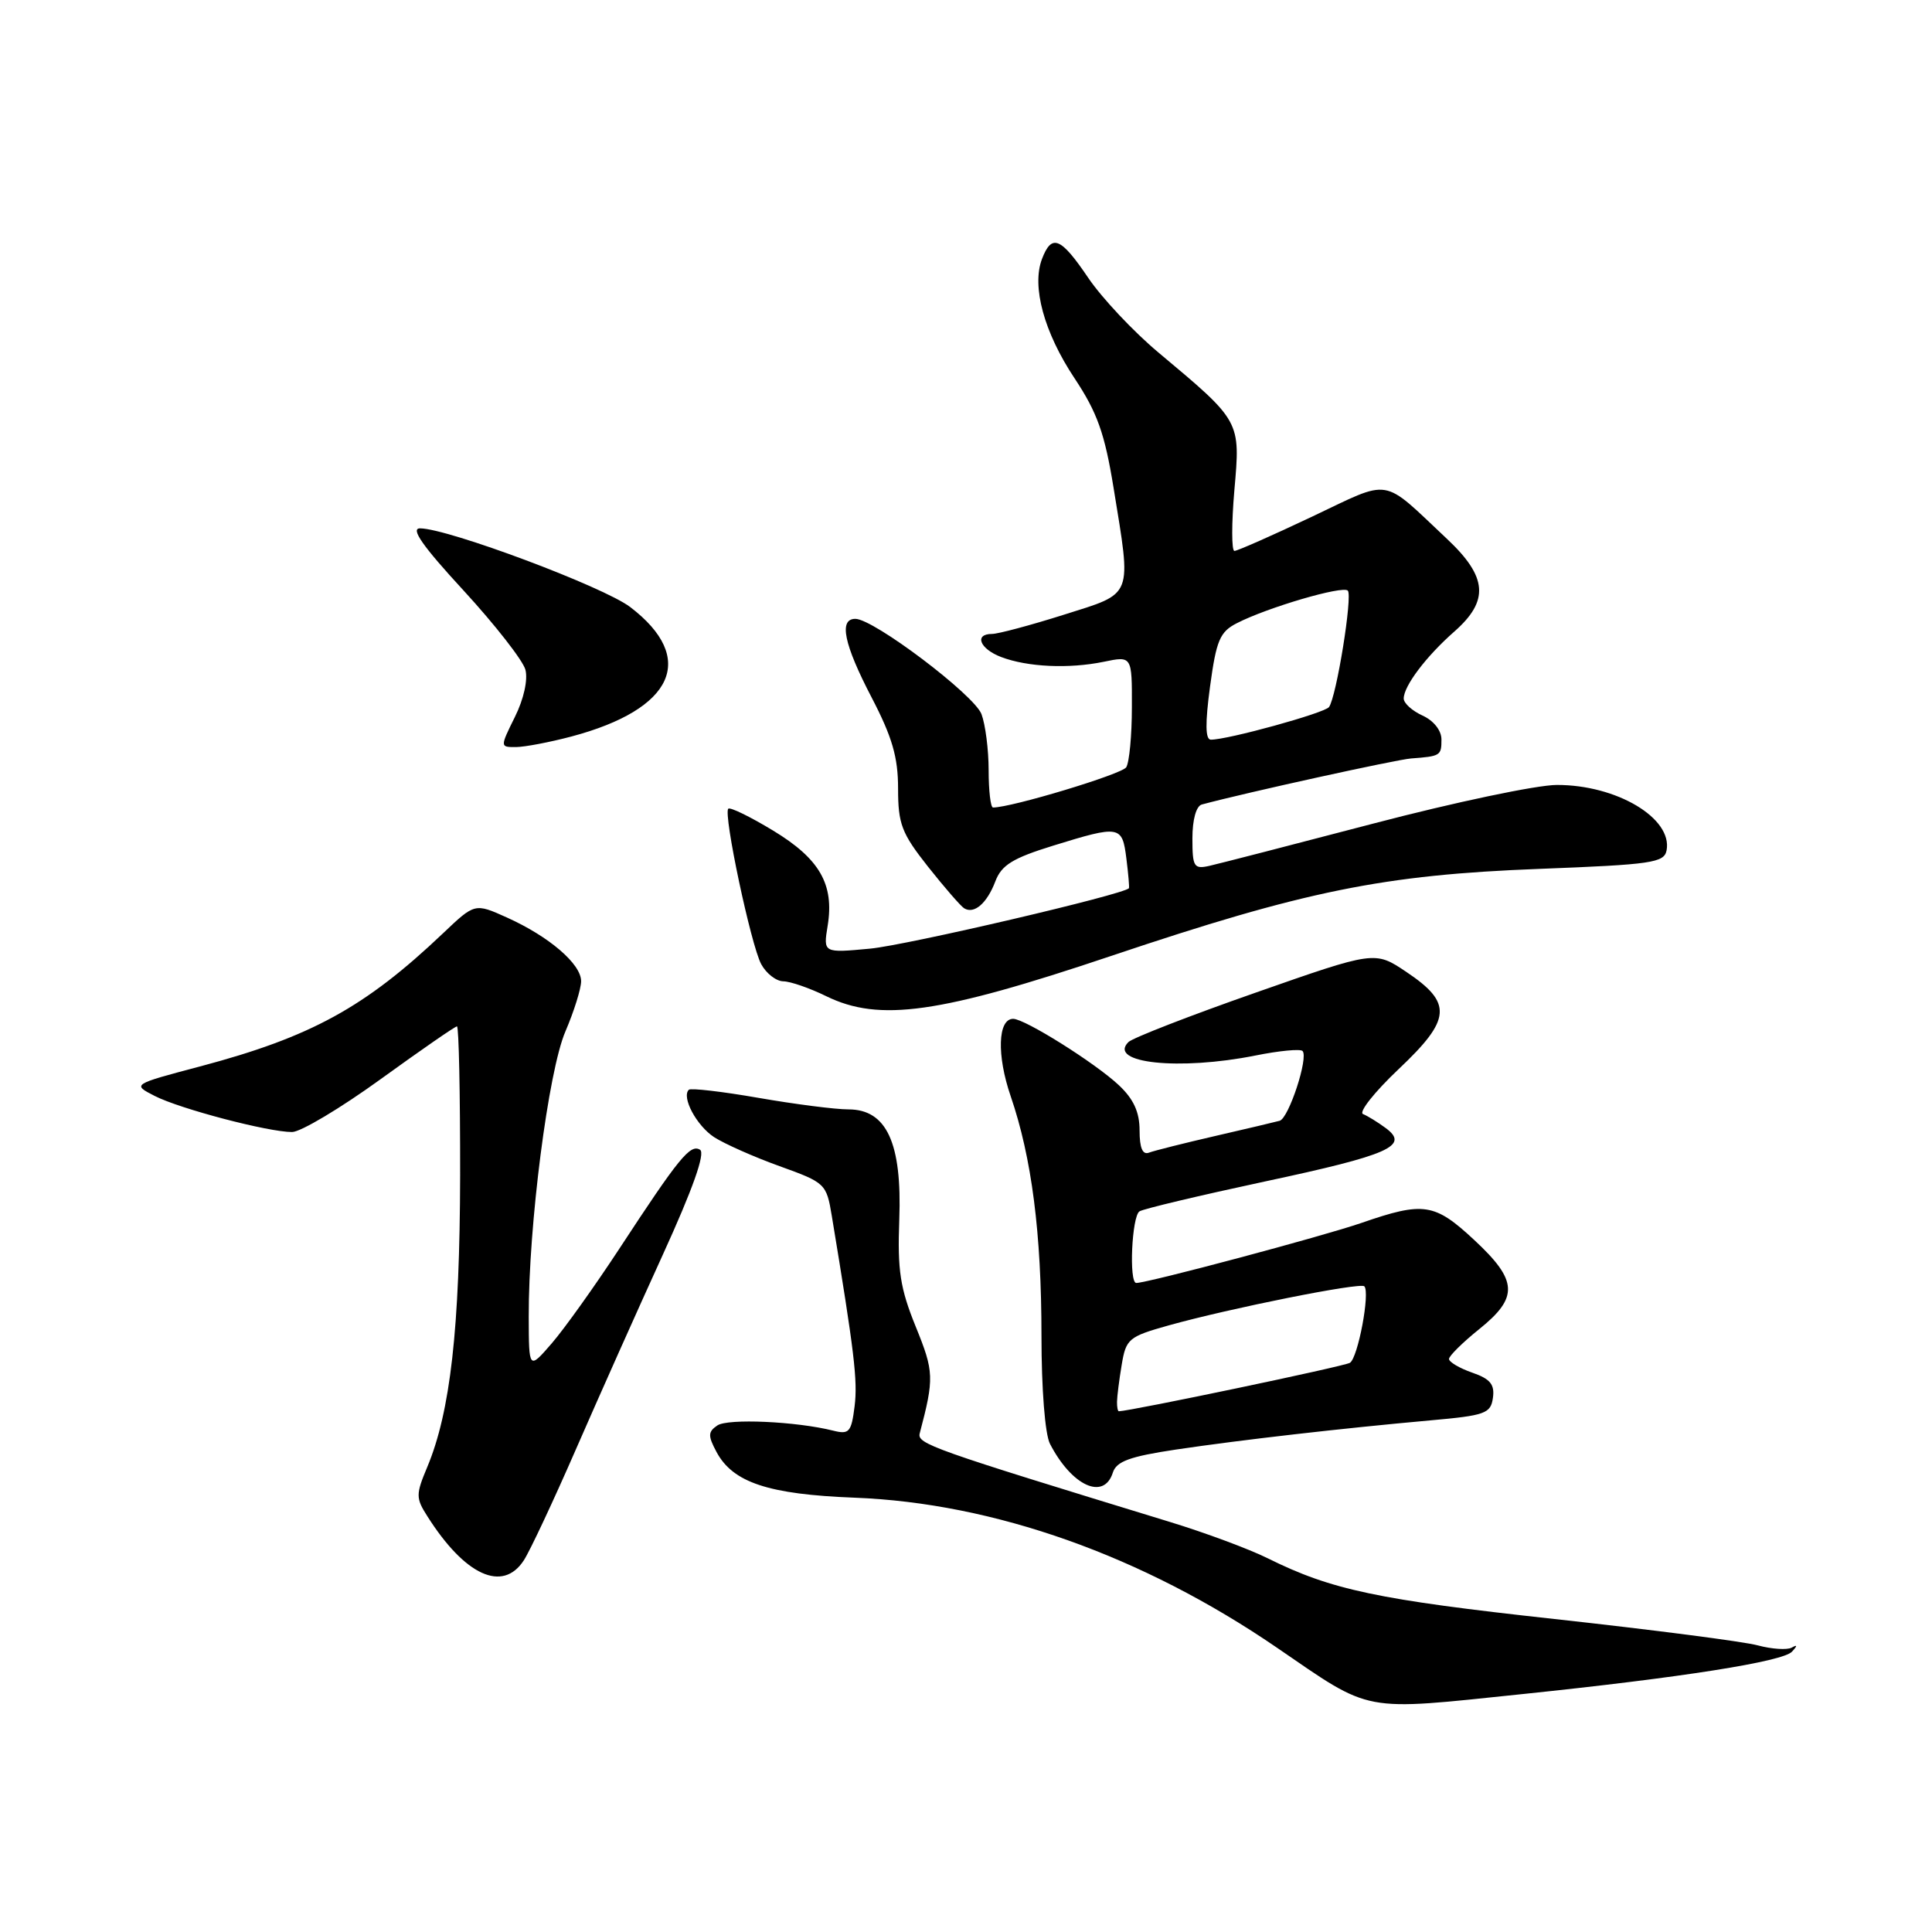 <?xml version="1.0" encoding="UTF-8" standalone="no"?>
<!DOCTYPE svg PUBLIC "-//W3C//DTD SVG 1.1//EN" "http://www.w3.org/Graphics/SVG/1.1/DTD/svg11.dtd" >
<svg xmlns="http://www.w3.org/2000/svg" xmlns:xlink="http://www.w3.org/1999/xlink" version="1.1" viewBox="0 0 256 256">
 <g >
 <path fill="currentColor"
d=" M 201.78 224.47 C 222.86 222.28 236.25 220.17 237.45 218.85 C 238.19 218.05 238.17 217.89 237.41 218.32 C 236.80 218.65 234.78 218.52 232.91 218.02 C 231.03 217.51 218.93 215.95 206.00 214.53 C 182.49 211.96 176.43 210.67 168.00 206.49 C 165.53 205.26 159.68 203.09 155.00 201.66 C 123.27 191.95 121.51 191.32 121.87 189.92 C 123.80 182.59 123.77 181.77 121.34 175.79 C 119.27 170.69 118.91 168.35 119.16 161.59 C 119.53 151.44 117.48 147.00 112.42 147.00 C 110.68 147.00 105.32 146.31 100.49 145.47 C 95.67 144.63 91.52 144.15 91.27 144.40 C 90.28 145.38 92.29 149.14 94.61 150.67 C 95.97 151.55 99.87 153.29 103.29 154.52 C 109.37 156.71 109.51 156.84 110.22 161.13 C 113.21 179.19 113.66 182.94 113.24 186.33 C 112.81 189.77 112.52 190.10 110.41 189.57 C 105.51 188.34 96.44 187.93 95.05 188.88 C 93.81 189.72 93.79 190.24 94.94 192.39 C 97.11 196.45 101.84 198.01 113.21 198.45 C 131.71 199.16 151.39 206.14 169.16 218.30 C 181.92 227.04 180.20 226.71 201.78 224.47 Z  M 69.41 206.75 C 70.22 205.51 73.33 198.88 76.33 192.00 C 79.33 185.12 84.50 173.54 87.82 166.27 C 91.81 157.53 93.48 152.80 92.76 152.35 C 91.47 151.55 89.97 153.39 82.04 165.50 C 78.79 170.45 74.78 176.07 73.11 178.00 C 70.08 181.50 70.08 181.50 70.06 174.50 C 70.02 162.42 72.66 141.91 74.92 136.67 C 76.06 134.01 77.00 131.01 77.00 130.01 C 77.00 127.73 72.77 124.10 67.18 121.58 C 62.92 119.66 62.92 119.66 58.71 123.66 C 48.36 133.49 41.22 137.40 26.50 141.31 C 17.51 143.69 17.51 143.69 20.50 145.22 C 23.87 146.94 35.53 150.00 38.70 150.00 C 39.83 150.00 45.11 146.85 50.43 143.00 C 55.75 139.15 60.30 136.00 60.55 136.00 C 60.80 136.00 60.98 144.89 60.97 155.75 C 60.93 176.02 59.68 187.07 56.61 194.40 C 55.09 198.02 55.09 198.50 56.62 200.90 C 61.60 208.77 66.61 211.06 69.41 206.75 Z  M 147.46 195.12 C 147.93 193.64 149.71 192.99 155.78 192.08 C 164.54 190.78 177.73 189.27 189.50 188.21 C 196.81 187.56 197.53 187.30 197.82 185.22 C 198.07 183.45 197.47 182.71 195.07 181.88 C 193.38 181.29 192.00 180.47 192.00 180.07 C 192.00 179.67 193.80 177.89 196.00 176.12 C 201.25 171.90 201.13 169.69 195.36 164.32 C 190.09 159.41 188.65 159.19 180.41 162.04 C 175.25 163.82 152.08 170.00 150.56 170.00 C 149.57 170.00 149.97 161.14 150.99 160.51 C 151.53 160.17 159.00 158.40 167.57 156.56 C 184.12 153.03 186.81 151.83 183.61 149.47 C 182.57 148.70 181.22 147.87 180.61 147.62 C 180.00 147.38 182.12 144.70 185.33 141.66 C 192.33 135.05 192.49 132.90 186.34 128.78 C 182.18 125.99 182.18 125.99 166.35 131.54 C 157.64 134.59 150.06 137.54 149.52 138.08 C 146.72 140.88 156.27 141.88 166.36 139.86 C 169.49 139.23 172.29 138.96 172.59 139.26 C 173.42 140.09 170.77 148.17 169.56 148.51 C 168.98 148.67 165.13 149.58 161.00 150.53 C 156.88 151.48 152.94 152.47 152.25 152.73 C 151.40 153.06 151.00 152.12 151.00 149.79 C 151.00 147.36 150.21 145.63 148.25 143.79 C 145.12 140.85 135.80 135.00 134.25 135.00 C 132.21 135.00 132.06 139.85 133.92 145.25 C 136.71 153.39 138.00 163.39 138.00 177.01 C 138.00 184.05 138.47 190.05 139.13 191.32 C 142.02 196.91 146.28 198.85 147.46 195.12 Z  M 147.19 126.68 C 172.92 118.03 183.30 115.92 203.99 115.13 C 218.87 114.56 220.51 114.32 220.83 112.68 C 221.64 108.42 214.21 103.99 206.28 104.01 C 203.65 104.01 192.72 106.31 182.00 109.12 C 171.28 111.93 161.49 114.45 160.25 114.73 C 158.20 115.19 158.00 114.87 158.00 111.09 C 158.00 108.61 158.50 106.80 159.25 106.60 C 165.25 104.99 184.97 100.66 186.97 100.50 C 190.88 100.21 191.00 100.13 191.00 97.98 C 191.00 96.79 189.97 95.49 188.50 94.82 C 187.12 94.19 186.00 93.18 186.00 92.56 C 186.00 90.90 188.98 86.96 192.70 83.69 C 197.35 79.60 197.11 76.46 191.75 71.42 C 182.92 63.13 184.54 63.40 173.79 68.49 C 168.55 70.97 163.95 73.00 163.57 73.00 C 163.18 73.00 163.18 69.38 163.56 64.96 C 164.37 55.73 164.45 55.88 153.50 46.71 C 150.20 43.95 146.03 39.51 144.22 36.85 C 140.56 31.43 139.36 30.93 138.07 34.31 C 136.68 37.96 138.34 44.04 142.38 50.12 C 145.40 54.67 146.38 57.43 147.55 64.62 C 149.94 79.34 150.27 78.51 140.95 81.46 C 136.52 82.86 132.24 84.00 131.45 84.00 C 129.04 84.00 129.82 85.98 132.66 87.06 C 136.16 88.39 141.62 88.64 146.25 87.69 C 150.00 86.91 150.00 86.91 149.98 93.70 C 149.98 97.44 149.64 101.03 149.23 101.67 C 148.64 102.59 134.05 107.00 131.58 107.00 C 131.26 107.00 131.00 104.78 131.00 102.07 C 131.00 99.35 130.57 96.00 130.05 94.62 C 129.07 92.06 115.76 82.00 113.34 82.00 C 111.12 82.00 111.81 85.35 115.50 92.43 C 118.22 97.66 119.00 100.33 119.00 104.48 C 119.00 109.19 119.47 110.41 122.95 114.82 C 125.13 117.57 127.29 120.06 127.75 120.35 C 129.08 121.17 130.78 119.70 131.89 116.78 C 132.71 114.62 134.19 113.71 139.56 112.05 C 148.40 109.32 148.70 109.38 149.25 113.75 C 149.51 115.81 149.66 117.58 149.59 117.69 C 149.03 118.50 120.17 125.24 115.29 125.70 C 109.08 126.28 109.08 126.28 109.67 122.66 C 110.56 117.18 108.61 113.79 102.43 110.05 C 99.41 108.22 96.75 106.92 96.50 107.16 C 95.82 107.84 99.50 125.21 100.86 127.75 C 101.53 128.99 102.84 130.01 103.79 130.03 C 104.73 130.04 107.30 130.93 109.50 132.01 C 116.53 135.44 124.47 134.32 147.19 126.68 Z  M 75.72 97.59 C 89.32 93.97 92.38 87.21 83.51 80.44 C 79.99 77.75 59.34 70.02 55.66 70.01 C 54.35 70.00 55.99 72.35 61.43 78.25 C 65.60 82.79 69.29 87.51 69.62 88.74 C 69.97 90.07 69.40 92.64 68.23 94.99 C 66.25 99.00 66.25 99.00 68.38 98.99 C 69.54 98.98 72.85 98.35 75.72 97.59 Z  M 148.01 185.75 C 148.02 185.06 148.29 182.86 148.63 180.85 C 149.20 177.40 149.55 177.11 154.86 175.62 C 163.03 173.34 180.23 169.90 180.78 170.44 C 181.57 171.24 179.94 179.92 178.87 180.58 C 178.12 181.05 149.83 186.97 148.25 187.00 C 148.11 187.00 148.00 186.44 148.01 185.75 Z  M 160.34 90.95 C 161.17 84.83 161.64 83.72 163.90 82.57 C 167.95 80.49 177.91 77.57 178.59 78.26 C 179.25 78.92 177.09 92.33 176.10 93.69 C 175.53 94.48 162.66 98.03 160.44 98.01 C 159.71 98.00 159.68 95.84 160.34 90.95 Z "/>
</g>
</svg>
